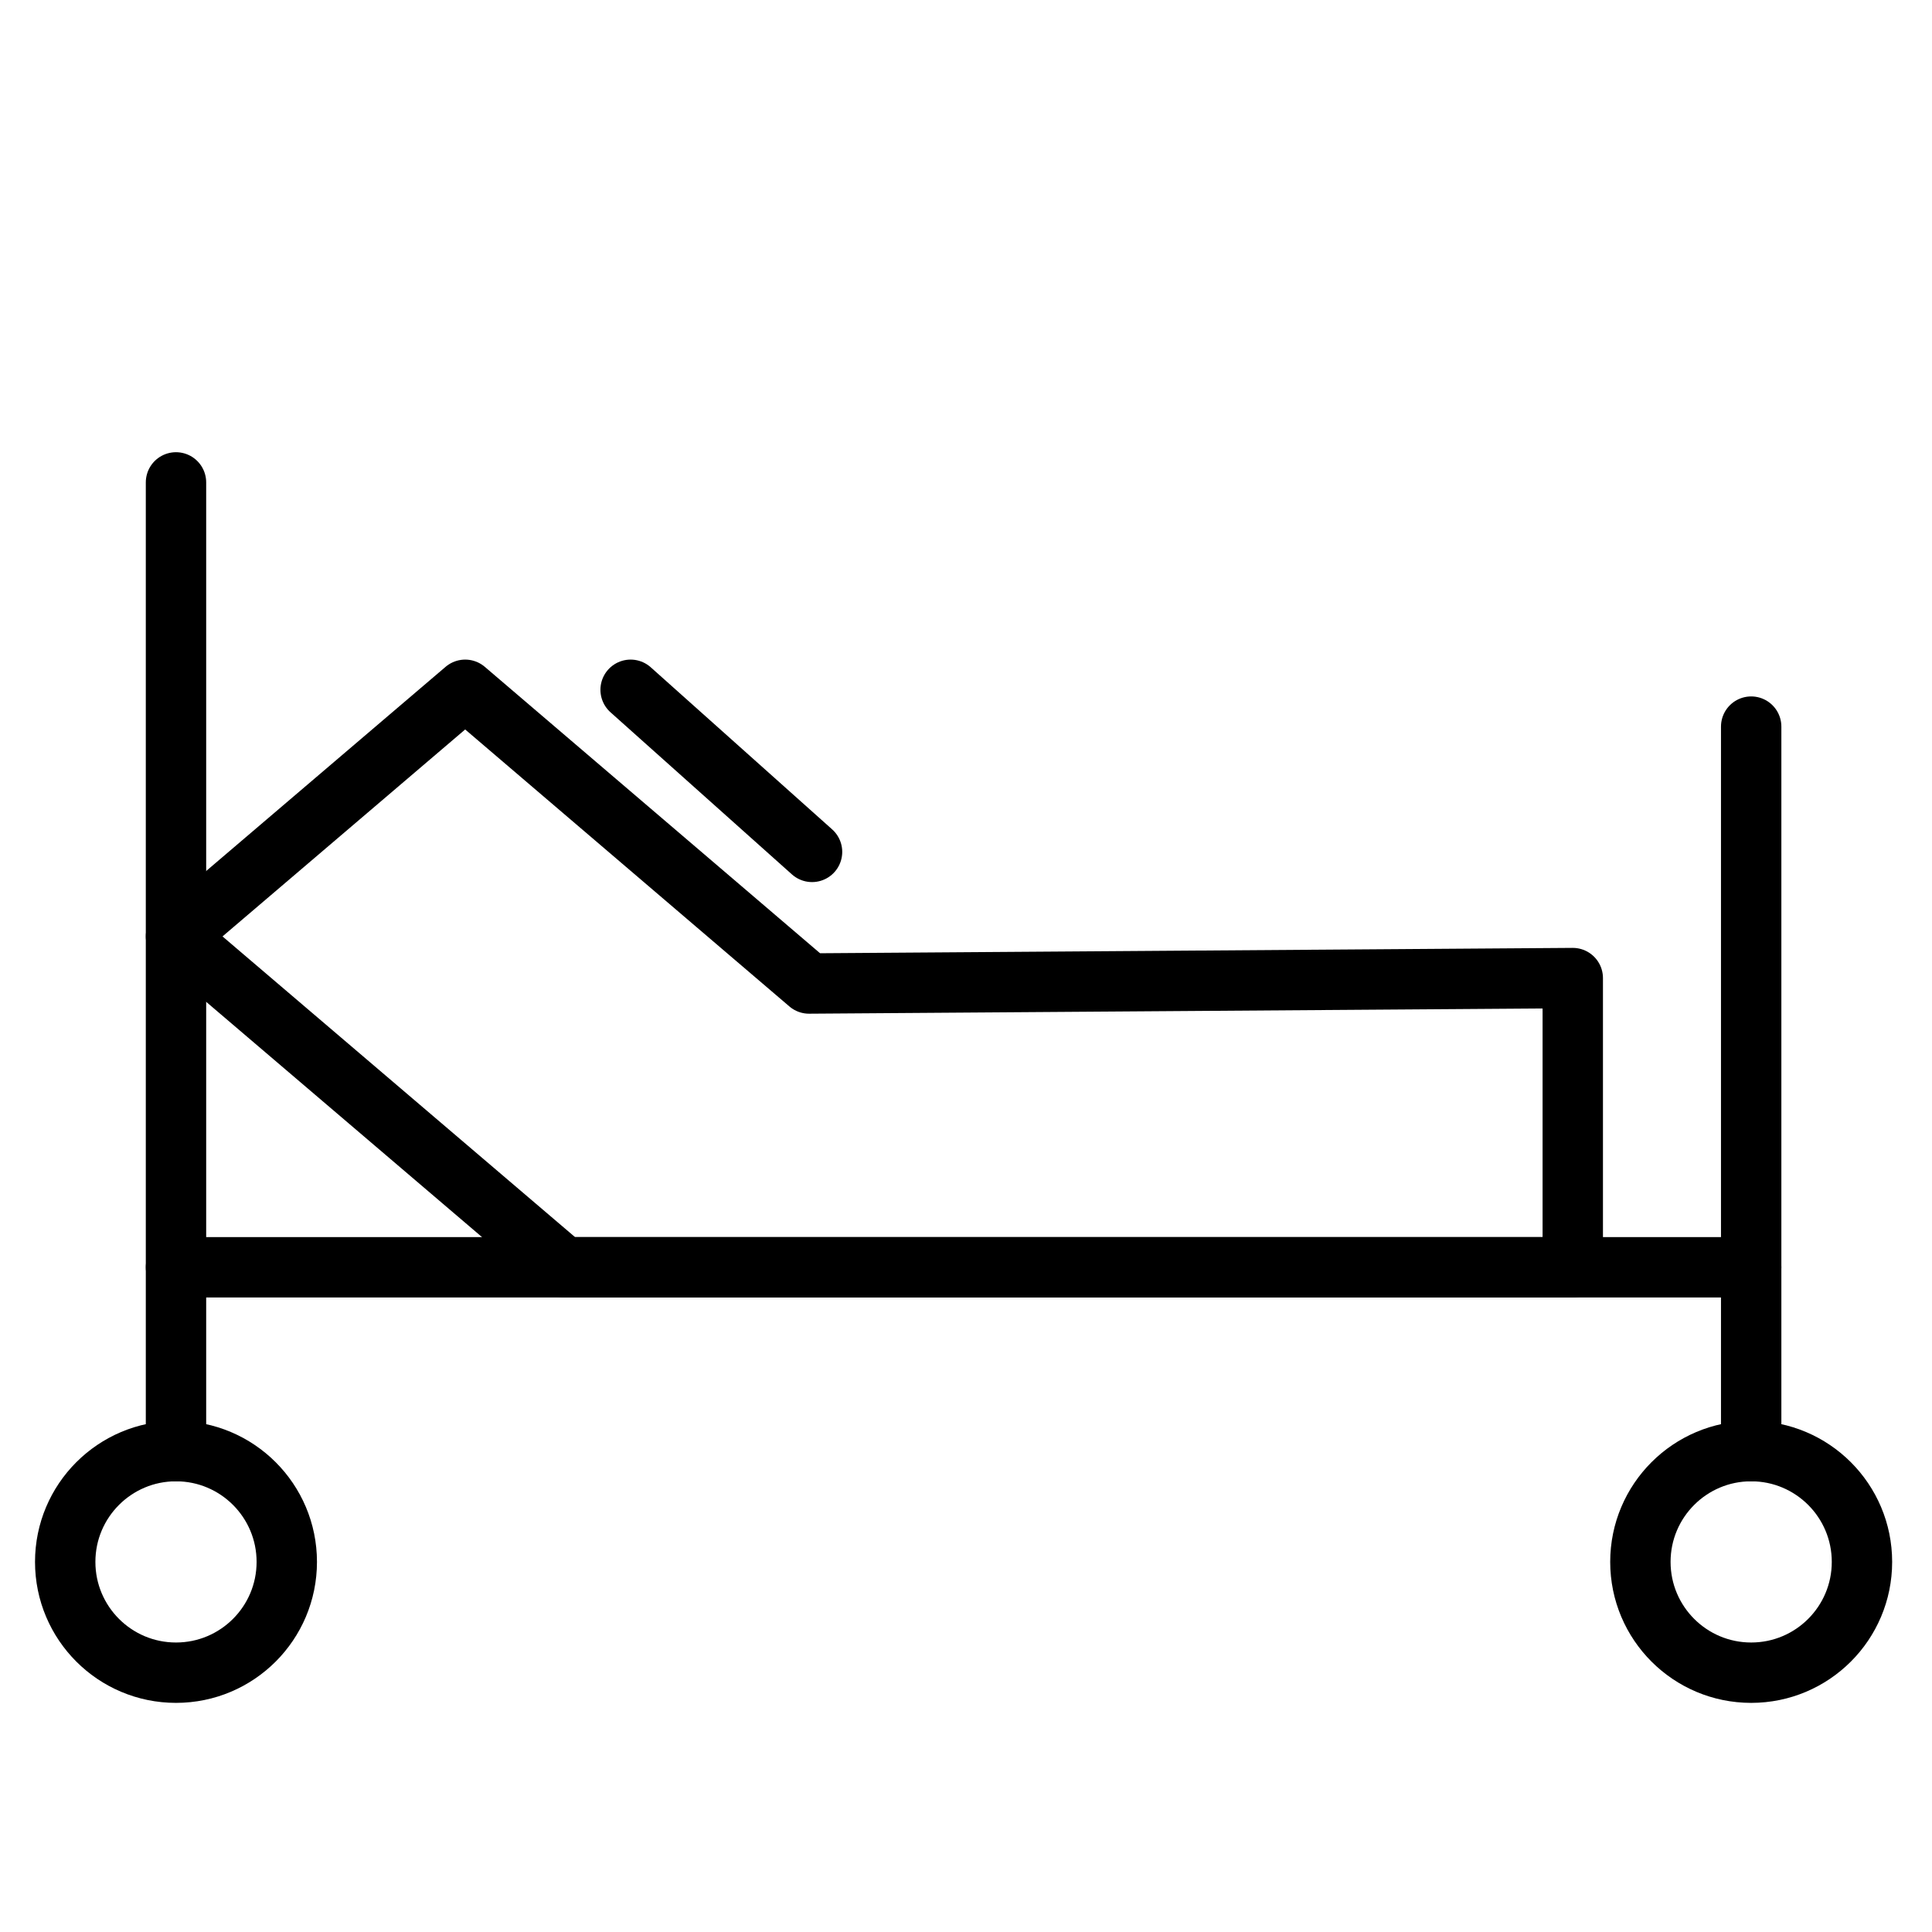 <svg xmlns="http://www.w3.org/2000/svg" id="icons" viewBox="0 0 64 64"><defs><style>.cls-1{fill:none;stroke:#000;stroke-linecap:round;stroke-linejoin:round;stroke-width:2px;}</style></defs><g id="hospital_bed" data-name="hospital bed"><path d="M5.83 15.98 5.83 48.07" class="cls-1"/><path d="M58.01 24.07 58.01 48.07" class="cls-1"/><path d="M5.83 41.98 58.01 41.98" class="cls-1"/><path d="M52.1 32.4 52.1 41.98 18.68 41.98 5.83 31.02 15.41 22.85 26.8 32.58 52.1 32.4z" class="cls-1"/><path d="M20.89 22.85 26.9 28.22" class="cls-1"/><circle cx="5.83" cy="51.74" r="3.67" class="cls-1"/><circle cx="58.01" cy="51.74" r="3.67" class="cls-1"/></g></svg>